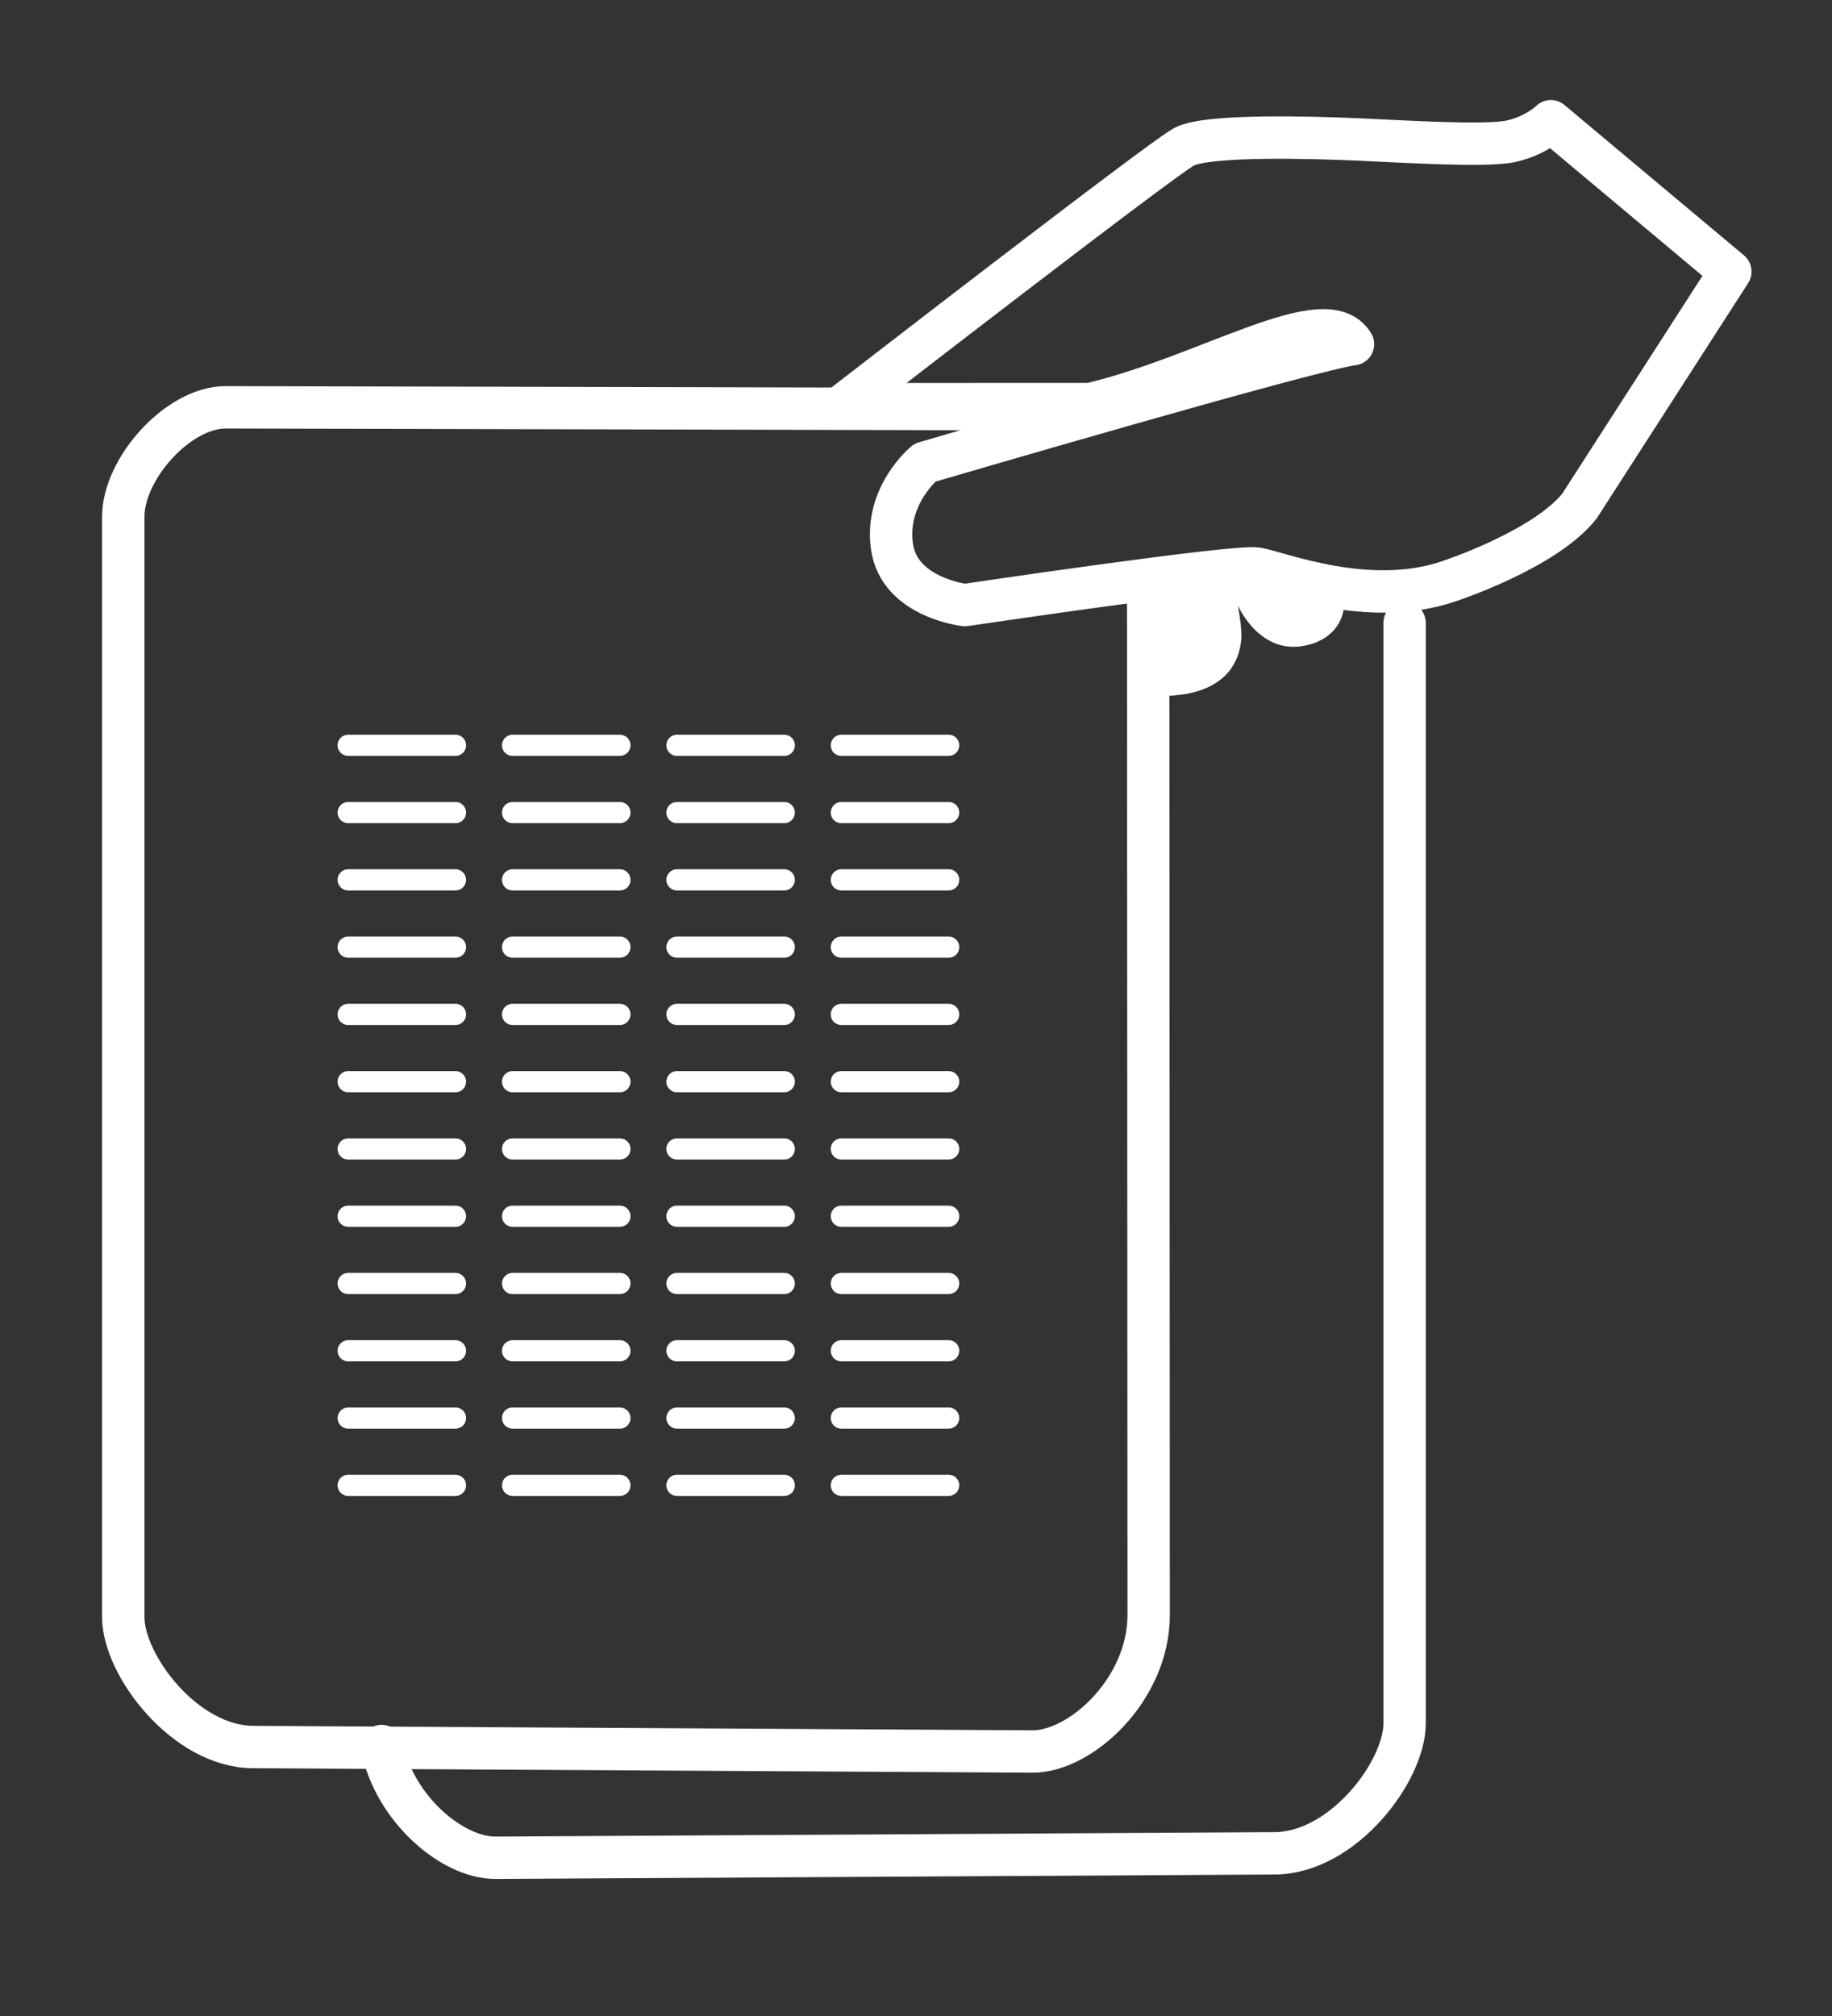 <?xml version="1.0" encoding="UTF-8" standalone="no"?>
<!-- Created with Inkscape (http://www.inkscape.org/) -->

<svg
   width="86.494mm"
   height="95.147mm"
   viewBox="0 0 86.494 95.147"
   version="1.1"
   id="svg1"
   xml:space="preserve"
   inkscape:version="1.3 (0e150ed, 2023-07-21)"
   sodipodi:docname="KPN_landing_page_icons.svg"
   xmlns:inkscape="http://www.inkscape.org/namespaces/inkscape"
   xmlns:sodipodi="http://sodipodi.sourceforge.net/DTD/sodipodi-0.dtd"
   xmlns="http://www.w3.org/2000/svg"
   xmlns:svg="http://www.w3.org/2000/svg"><rect x="0" y="0" width="86.494" height="95.147" fill="#333333" stroke="none"/><sodipodi:namedview
     id="namedview1"
     pagecolor="#ffffff"
     bordercolor="#000000"
     borderopacity="0.25"
     inkscape:showpageshadow="2"
     inkscape:pageopacity="0.0"
     inkscape:pagecheckerboard="0"
     inkscape:deskcolor="#d1d1d1"
     inkscape:document-units="mm"
     showguides="true"
     inkscape:zoom="0.36475812"
     inkscape:cx="2323.4575"
     inkscape:cy="952.68612"
     inkscape:window-width="1456"
     inkscape:window-height="916"
     inkscape:window-x="0"
     inkscape:window-y="38"
     inkscape:window-maximized="0"
     inkscape:current-layer="layer6"><sodipodi:guide
       position="184.597,1911.73"
       orientation="0,-1"
       id="guide174"
       inkscape:locked="false" /><sodipodi:guide
       position="-111.351,1904.853"
       orientation="0,-1"
       id="guide175"
       inkscape:locked="false" /></sodipodi:namedview><defs
     id="defs1" /><g
     id="g33"
     transform="translate(-239.778,-154.593)"
     style="display:inline"
     inkscape:label="curated datasets"
     inkscape:export-filename="curated_datasets.svg"
     inkscape:export-xdpi="96"
     inkscape:export-ydpi="96"><path
       style="display:inline;fill:none;stroke:#ffffff;stroke-width:2;stroke-linecap:round;stroke-linejoin:round;stroke-dasharray:none;paint-order:normal"
       d="m 306.093,183.993 v 51.937 c 0,2.258 -2.903,6.111 -6.129,6.129 l -36.799,0.21 c -2.002,0.011 -4.766,-2.28 -5.366,-5.274"
       id="path31"
       sodipodi:nodetypes="csssc" /><g
       inkscape:groupmode="layer"
       id="layer4"
       inkscape:label="Layer 3 copy 1"
       transform="translate(-175.012,6.365)"><path
         style="display:inline;fill:none;stroke:#ffffff;stroke-width:2;stroke-linecap:round;stroke-linejoin:round;stroke-dasharray:none;paint-order:normal"
         d="m 304.625,168.622 c 0,0 -39.23,-0.098 -41.488,-0.098 -2.258,0 -4.839,2.903 -4.839,5.161 v 51.937 c 0,2.258 2.903,6.111 6.129,6.129 l 36.799,0.21 c 2.258,0.013 5.484,-2.903 5.484,-6.452 l -0.024,-48.729"
         id="path32"
         sodipodi:nodetypes="cssssscc"
         transform="translate(162.312,-1.073)" /><g
         id="g50"
         transform="translate(1.587)"><g
           id="g129"><path
             style="display:inline;fill:#ffffff;stroke:#ffffff;stroke-width:1;stroke-linecap:round;stroke-linejoin:round;stroke-dasharray:none;paint-order:normal"
             d="m 429.641,183.402 h 5.067"
             id="path126" /><path
             style="display:inline;fill:#ffffff;stroke:#ffffff;stroke-width:1;stroke-linecap:round;stroke-linejoin:round;stroke-dasharray:none;paint-order:normal"
             d="m 437.403,183.402 h 5.067"
             id="path127" /><path
             style="display:inline;fill:#ffffff;stroke:#ffffff;stroke-width:1;stroke-linecap:round;stroke-linejoin:round;stroke-dasharray:none;paint-order:normal"
             d="m 445.164,183.402 h 5.067"
             id="path128" /><path
             style="display:inline;fill:#ffffff;stroke:#ffffff;stroke-width:1;stroke-linecap:round;stroke-linejoin:round;stroke-dasharray:none;paint-order:normal"
             d="m 452.925,183.402 h 5.067"
             id="path129" /></g><g
           id="g133"
           transform="translate(0,3.175)"><path
             style="display:inline;fill:#ffffff;stroke:#ffffff;stroke-width:1;stroke-linecap:round;stroke-linejoin:round;stroke-dasharray:none;paint-order:normal"
             d="m 429.641,183.402 h 5.067"
             id="path130" /><path
             style="display:inline;fill:#ffffff;stroke:#ffffff;stroke-width:1;stroke-linecap:round;stroke-linejoin:round;stroke-dasharray:none;paint-order:normal"
             d="m 437.403,183.402 h 5.067"
             id="path131" /><path
             style="display:inline;fill:#ffffff;stroke:#ffffff;stroke-width:1;stroke-linecap:round;stroke-linejoin:round;stroke-dasharray:none;paint-order:normal"
             d="m 445.164,183.402 h 5.067"
             id="path132" /><path
             style="display:inline;fill:#ffffff;stroke:#ffffff;stroke-width:1;stroke-linecap:round;stroke-linejoin:round;stroke-dasharray:none;paint-order:normal"
             d="m 452.925,183.402 h 5.067"
             id="path133" /></g><g
           id="g137"
           transform="translate(0,6.35)"><path
             style="display:inline;fill:#ffffff;stroke:#ffffff;stroke-width:1;stroke-linecap:round;stroke-linejoin:round;stroke-dasharray:none;paint-order:normal"
             d="m 429.641,183.402 h 5.067"
             id="path134" /><path
             style="display:inline;fill:#ffffff;stroke:#ffffff;stroke-width:1;stroke-linecap:round;stroke-linejoin:round;stroke-dasharray:none;paint-order:normal"
             d="m 437.403,183.402 h 5.067"
             id="path135" /><path
             style="display:inline;fill:#ffffff;stroke:#ffffff;stroke-width:1;stroke-linecap:round;stroke-linejoin:round;stroke-dasharray:none;paint-order:normal"
             d="m 445.164,183.402 h 5.067"
             id="path136" /><path
             style="display:inline;fill:#ffffff;stroke:#ffffff;stroke-width:1;stroke-linecap:round;stroke-linejoin:round;stroke-dasharray:none;paint-order:normal"
             d="m 452.925,183.402 h 5.067"
             id="path137" /></g><g
           id="g141"
           transform="translate(0,9.525)"><path
             style="display:inline;fill:#ffffff;stroke:#ffffff;stroke-width:1;stroke-linecap:round;stroke-linejoin:round;stroke-dasharray:none;paint-order:normal"
             d="m 429.641,183.402 h 5.067"
             id="path138" /><path
             style="display:inline;fill:#ffffff;stroke:#ffffff;stroke-width:1;stroke-linecap:round;stroke-linejoin:round;stroke-dasharray:none;paint-order:normal"
             d="m 437.403,183.402 h 5.067"
             id="path139" /><path
             style="display:inline;fill:#ffffff;stroke:#ffffff;stroke-width:1;stroke-linecap:round;stroke-linejoin:round;stroke-dasharray:none;paint-order:normal"
             d="m 445.164,183.402 h 5.067"
             id="path140" /><path
             style="display:inline;fill:#ffffff;stroke:#ffffff;stroke-width:1;stroke-linecap:round;stroke-linejoin:round;stroke-dasharray:none;paint-order:normal"
             d="m 452.925,183.402 h 5.067"
             id="path141" /></g><g
           id="g145"
           transform="translate(0,12.7)"><path
             style="display:inline;fill:#ffffff;stroke:#ffffff;stroke-width:1;stroke-linecap:round;stroke-linejoin:round;stroke-dasharray:none;paint-order:normal"
             d="m 429.641,183.402 h 5.067"
             id="path142" /><path
             style="display:inline;fill:#ffffff;stroke:#ffffff;stroke-width:1;stroke-linecap:round;stroke-linejoin:round;stroke-dasharray:none;paint-order:normal"
             d="m 437.403,183.402 h 5.067"
             id="path143" /><path
             style="display:inline;fill:#ffffff;stroke:#ffffff;stroke-width:1;stroke-linecap:round;stroke-linejoin:round;stroke-dasharray:none;paint-order:normal"
             d="m 445.164,183.402 h 5.067"
             id="path144" /><path
             style="display:inline;fill:#ffffff;stroke:#ffffff;stroke-width:1;stroke-linecap:round;stroke-linejoin:round;stroke-dasharray:none;paint-order:normal"
             d="m 452.925,183.402 h 5.067"
             id="path145" /></g><g
           id="g149"
           transform="translate(0,15.875)"><path
             style="display:inline;fill:#ffffff;stroke:#ffffff;stroke-width:1;stroke-linecap:round;stroke-linejoin:round;stroke-dasharray:none;paint-order:normal"
             d="m 429.641,183.402 h 5.067"
             id="path146" /><path
             style="display:inline;fill:#ffffff;stroke:#ffffff;stroke-width:1;stroke-linecap:round;stroke-linejoin:round;stroke-dasharray:none;paint-order:normal"
             d="m 437.403,183.402 h 5.067"
             id="path147" /><path
             style="display:inline;fill:#ffffff;stroke:#ffffff;stroke-width:1;stroke-linecap:round;stroke-linejoin:round;stroke-dasharray:none;paint-order:normal"
             d="m 445.164,183.402 h 5.067"
             id="path148" /><path
             style="display:inline;fill:#ffffff;stroke:#ffffff;stroke-width:1;stroke-linecap:round;stroke-linejoin:round;stroke-dasharray:none;paint-order:normal"
             d="m 452.925,183.402 h 5.067"
             id="path149" /></g><g
           id="g153"
           transform="translate(0,19.05)"><path
             style="display:inline;fill:#ffffff;stroke:#ffffff;stroke-width:1;stroke-linecap:round;stroke-linejoin:round;stroke-dasharray:none;paint-order:normal"
             d="m 429.641,183.402 h 5.067"
             id="path150" /><path
             style="display:inline;fill:#ffffff;stroke:#ffffff;stroke-width:1;stroke-linecap:round;stroke-linejoin:round;stroke-dasharray:none;paint-order:normal"
             d="m 437.403,183.402 h 5.067"
             id="path151" /><path
             style="display:inline;fill:#ffffff;stroke:#ffffff;stroke-width:1;stroke-linecap:round;stroke-linejoin:round;stroke-dasharray:none;paint-order:normal"
             d="m 445.164,183.402 h 5.067"
             id="path152" /><path
             style="display:inline;fill:#ffffff;stroke:#ffffff;stroke-width:1;stroke-linecap:round;stroke-linejoin:round;stroke-dasharray:none;paint-order:normal"
             d="m 452.925,183.402 h 5.067"
             id="path153" /></g><g
           id="g157"
           transform="translate(0,22.225)"><path
             style="display:inline;fill:#ffffff;stroke:#ffffff;stroke-width:1;stroke-linecap:round;stroke-linejoin:round;stroke-dasharray:none;paint-order:normal"
             d="m 429.641,183.402 h 5.067"
             id="path154" /><path
             style="display:inline;fill:#ffffff;stroke:#ffffff;stroke-width:1;stroke-linecap:round;stroke-linejoin:round;stroke-dasharray:none;paint-order:normal"
             d="m 437.403,183.402 h 5.067"
             id="path155" /><path
             style="display:inline;fill:#ffffff;stroke:#ffffff;stroke-width:1;stroke-linecap:round;stroke-linejoin:round;stroke-dasharray:none;paint-order:normal"
             d="m 445.164,183.402 h 5.067"
             id="path156" /><path
             style="display:inline;fill:#ffffff;stroke:#ffffff;stroke-width:1;stroke-linecap:round;stroke-linejoin:round;stroke-dasharray:none;paint-order:normal"
             d="m 452.925,183.402 h 5.067"
             id="path157" /></g><g
           id="g161"
           transform="translate(0,25.4)"><path
             style="display:inline;fill:#ffffff;stroke:#ffffff;stroke-width:1;stroke-linecap:round;stroke-linejoin:round;stroke-dasharray:none;paint-order:normal"
             d="m 429.641,183.402 h 5.067"
             id="path158" /><path
             style="display:inline;fill:#ffffff;stroke:#ffffff;stroke-width:1;stroke-linecap:round;stroke-linejoin:round;stroke-dasharray:none;paint-order:normal"
             d="m 437.403,183.402 h 5.067"
             id="path159" /><path
             style="display:inline;fill:#ffffff;stroke:#ffffff;stroke-width:1;stroke-linecap:round;stroke-linejoin:round;stroke-dasharray:none;paint-order:normal"
             d="m 445.164,183.402 h 5.067"
             id="path160" /><path
             style="display:inline;fill:#ffffff;stroke:#ffffff;stroke-width:1;stroke-linecap:round;stroke-linejoin:round;stroke-dasharray:none;paint-order:normal"
             d="m 452.925,183.402 h 5.067"
             id="path161" /></g><g
           id="g165"
           transform="translate(0,28.575)"><path
             style="display:inline;fill:#ffffff;stroke:#ffffff;stroke-width:1;stroke-linecap:round;stroke-linejoin:round;stroke-dasharray:none;paint-order:normal"
             d="m 429.641,183.402 h 5.067"
             id="path162" /><path
             style="display:inline;fill:#ffffff;stroke:#ffffff;stroke-width:1;stroke-linecap:round;stroke-linejoin:round;stroke-dasharray:none;paint-order:normal"
             d="m 437.403,183.402 h 5.067"
             id="path163" /><path
             style="display:inline;fill:#ffffff;stroke:#ffffff;stroke-width:1;stroke-linecap:round;stroke-linejoin:round;stroke-dasharray:none;paint-order:normal"
             d="m 445.164,183.402 h 5.067"
             id="path164" /><path
             style="display:inline;fill:#ffffff;stroke:#ffffff;stroke-width:1;stroke-linecap:round;stroke-linejoin:round;stroke-dasharray:none;paint-order:normal"
             d="m 452.925,183.402 h 5.067"
             id="path165" /></g><g
           id="g169"
           transform="translate(0,31.75)"><path
             style="display:inline;fill:#ffffff;stroke:#ffffff;stroke-width:1;stroke-linecap:round;stroke-linejoin:round;stroke-dasharray:none;paint-order:normal"
             d="m 429.641,183.402 h 5.067"
             id="path166" /><path
             style="display:inline;fill:#ffffff;stroke:#ffffff;stroke-width:1;stroke-linecap:round;stroke-linejoin:round;stroke-dasharray:none;paint-order:normal"
             d="m 437.403,183.402 h 5.067"
             id="path167" /><path
             style="display:inline;fill:#ffffff;stroke:#ffffff;stroke-width:1;stroke-linecap:round;stroke-linejoin:round;stroke-dasharray:none;paint-order:normal"
             d="m 445.164,183.402 h 5.067"
             id="path168" /><path
             style="display:inline;fill:#ffffff;stroke:#ffffff;stroke-width:1;stroke-linecap:round;stroke-linejoin:round;stroke-dasharray:none;paint-order:normal"
             d="m 452.925,183.402 h 5.067"
             id="path169" /></g><g
           id="g173"
           transform="translate(0,34.925)"><path
             style="display:inline;fill:#ffffff;stroke:#ffffff;stroke-width:1;stroke-linecap:round;stroke-linejoin:round;stroke-dasharray:none;paint-order:normal"
             d="m 429.641,183.402 h 5.067"
             id="path170" /><path
             style="display:inline;fill:#ffffff;stroke:#ffffff;stroke-width:1;stroke-linecap:round;stroke-linejoin:round;stroke-dasharray:none;paint-order:normal"
             d="m 437.403,183.402 h 5.067"
             id="path171" /><path
             style="display:inline;fill:#ffffff;stroke:#ffffff;stroke-width:1;stroke-linecap:round;stroke-linejoin:round;stroke-dasharray:none;paint-order:normal"
             d="m 445.164,183.402 h 5.067"
             id="path172" /><path
             style="display:inline;fill:#ffffff;stroke:#ffffff;stroke-width:1;stroke-linecap:round;stroke-linejoin:round;stroke-dasharray:none;paint-order:normal"
             d="m 452.925,183.402 h 5.067"
             id="path173" /></g></g><g
         id="g48"
         style="display:inline"><path
           style="fill:none;stroke:#ffffff;stroke-width:2;stroke-linecap:round;stroke-linejoin:round;stroke-dasharray:none;paint-order:normal"
           d="m 496.485,161.046 -8.475,-7.097 c 0,0 -0.689,0.689 -1.896,0.948 -1.206,0.258 -5.17,0 -7.152,-0.086 -1.982,-0.086 -7.152,-0.258 -8.272,0.345 -1.12,0.603 -16.03,12.147 -16.03,12.147 l 11.607,-0.005 c 5.631,-1.338 11.096,-4.949 12.402,-2.828 -2.19,0.304 -20.215,5.593 -20.215,5.593 0,0 -1.896,1.551 -1.551,3.964 0.345,2.413 3.447,2.757 3.447,2.757 0,0 12.752,-1.896 13.786,-1.723 1.034,0.172 5.256,1.896 9.047,0.603 0,0 4.531,-1.48 6.176,-3.551 z"
           id="path29"
           sodipodi:nodetypes="ccsssccccscsccc" /><path
           style="fill:#ffffff;stroke:none;stroke-width:2;stroke-linecap:round;stroke-linejoin:round;stroke-dasharray:none;paint-order:normal"
           d="m 478.265,176.447 c 0,0 -2.522,-0.38 -3.526,-0.659 -1.003,-0.279 -5.417,0.721 -5.417,0.721 l 0.009,4.537 c 0,0 3.802,0.416 4.065,-2.671 0.042,-0.491 -0.162,-1.569 -0.162,-1.569 0,0 1.065,2.457 3.322,1.853 0,0 1.772,-0.313 1.709,-2.211 z"
           id="path30"
           sodipodi:nodetypes="csccsccc" /></g></g><rect
       style="display:inline;fill:none;stroke:none;stroke-width:0;stroke-linecap:round;stroke-linejoin:round;stroke-dasharray:none;paint-order:normal"
       id="rect106"
       width="86.494"
       height="95.147"
       x="239.778"
       y="154.593" /></g></svg>
